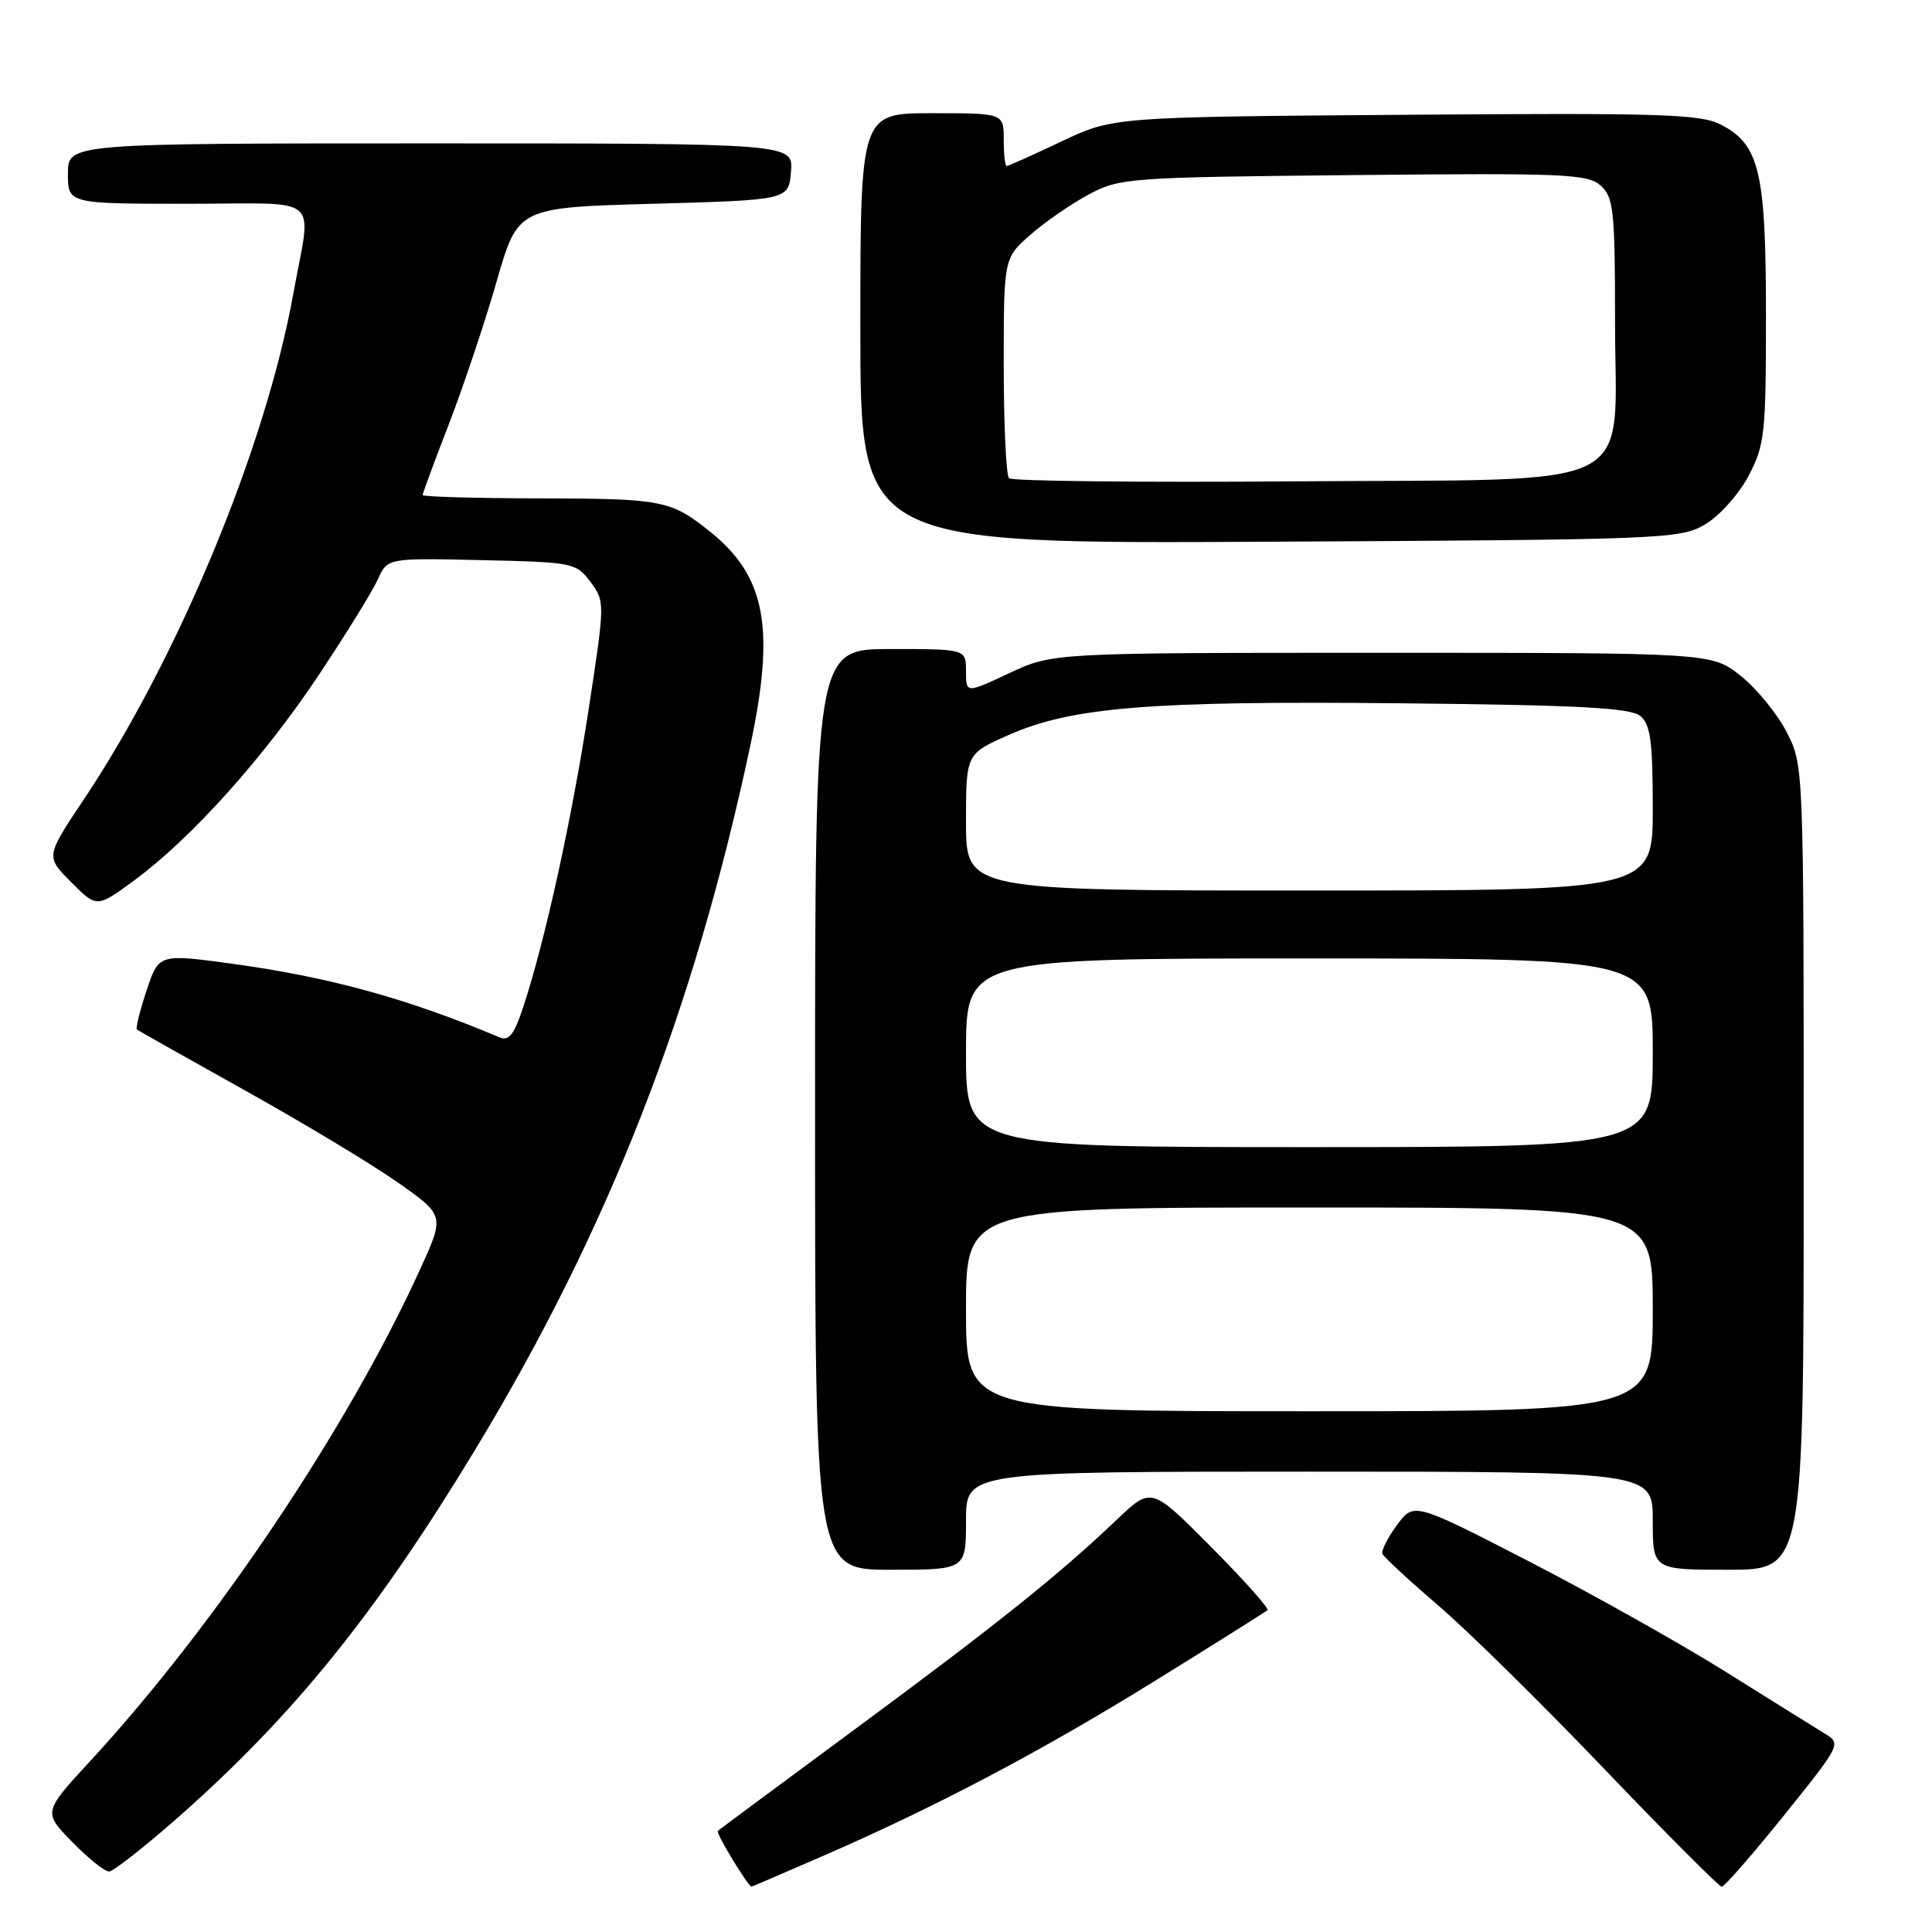 <?xml version="1.0" encoding="UTF-8" standalone="no"?>
<!DOCTYPE svg PUBLIC "-//W3C//DTD SVG 1.1//EN" "http://www.w3.org/Graphics/SVG/1.1/DTD/svg11.dtd" >
<svg xmlns="http://www.w3.org/2000/svg" xmlns:xlink="http://www.w3.org/1999/xlink" version="1.1" viewBox="0 0 256 256">
 <g >
 <path fill="currentColor"
d=" M 108.64 246.10 C 123.82 239.52 137.81 232.15 152.98 222.76 C 160.97 217.81 167.70 213.58 167.95 213.35 C 168.19 213.13 164.83 209.36 160.48 204.98 C 152.56 197.01 152.56 197.01 148.03 201.32 C 140.32 208.66 132.18 215.18 113.50 228.97 C 103.60 236.28 95.32 242.42 95.11 242.61 C 94.81 242.86 99.11 249.95 99.58 249.99 C 99.62 250.00 103.70 248.25 108.64 246.10 Z  M 236.40 240.53 C 243.97 231.11 244.00 231.05 241.76 229.69 C 240.52 228.93 234.66 225.28 228.74 221.57 C 222.82 217.86 211.09 211.27 202.67 206.93 C 187.35 199.04 187.35 199.04 185.11 202.07 C 183.88 203.74 183.01 205.45 183.18 205.89 C 183.36 206.32 186.69 209.40 190.58 212.74 C 194.48 216.07 204.38 225.82 212.58 234.40 C 220.79 242.98 227.79 250.00 228.14 250.00 C 228.49 250.00 232.21 245.74 236.40 240.53 Z  M 23.69 240.73 C 38.93 227.28 49.88 213.71 63.02 192.00 C 80.64 162.88 91.91 134.05 99.40 98.89 C 102.74 83.24 101.47 76.40 94.15 70.50 C 88.92 66.29 87.85 66.07 71.75 66.04 C 63.09 66.02 56.00 65.82 56.00 65.60 C 56.00 65.38 57.57 61.12 59.50 56.14 C 61.42 51.16 64.26 42.68 65.81 37.29 C 68.62 27.50 68.62 27.50 86.56 27.00 C 104.50 26.50 104.50 26.50 104.81 22.75 C 105.12 19.00 105.12 19.00 57.06 19.00 C 9.00 19.00 9.00 19.00 9.00 23.00 C 9.00 27.00 9.00 27.00 24.97 27.00 C 43.02 27.00 41.29 25.50 38.85 39.00 C 35.18 59.31 23.61 87.21 11.06 106.00 C 6.05 113.50 6.05 113.50 9.44 116.90 C 12.83 120.30 12.83 120.30 17.78 116.66 C 25.31 111.13 34.99 100.36 42.28 89.38 C 45.89 83.95 49.41 78.25 50.09 76.72 C 51.35 73.94 51.35 73.94 63.82 74.22 C 75.95 74.49 76.34 74.57 78.24 77.11 C 80.17 79.71 80.17 79.83 78.00 93.97 C 75.80 108.39 72.26 124.51 69.37 133.32 C 68.12 137.13 67.45 137.99 66.15 137.44 C 54.02 132.32 43.62 129.46 30.77 127.70 C 21.04 126.38 21.04 126.38 19.42 131.25 C 18.53 133.93 17.95 136.26 18.15 136.42 C 18.34 136.57 24.80 140.21 32.50 144.51 C 40.20 148.80 49.30 154.28 52.71 156.68 C 58.93 161.05 58.93 161.05 55.63 168.27 C 46.07 189.23 28.55 215.34 11.99 233.31 C 5.71 240.12 5.71 240.12 9.56 244.06 C 11.67 246.23 13.88 247.99 14.45 247.98 C 15.03 247.97 19.18 244.70 23.69 240.73 Z  M 128.00 201.50 C 128.00 195.00 128.00 195.00 173.50 195.00 C 219.00 195.00 219.00 195.00 219.00 201.50 C 219.00 208.00 219.00 208.00 229.00 208.00 C 239.00 208.00 239.00 208.00 239.00 154.71 C 239.00 101.42 239.00 101.42 236.75 97.02 C 235.51 94.60 232.77 91.24 230.66 89.56 C 226.81 86.50 226.81 86.50 183.16 86.50 C 139.50 86.50 139.50 86.50 133.75 89.19 C 128.00 91.89 128.00 91.89 128.00 88.94 C 128.00 86.00 128.00 86.00 118.00 86.00 C 108.00 86.00 108.00 86.00 108.00 147.00 C 108.00 208.00 108.00 208.00 118.00 208.00 C 128.00 208.00 128.00 208.00 128.00 201.50 Z  M 225.93 69.49 C 227.82 68.38 230.39 65.51 231.68 63.08 C 233.84 58.98 234.00 57.54 234.00 41.81 C 234.00 22.79 233.15 19.16 228.04 16.52 C 225.31 15.11 220.23 14.95 186.21 15.21 C 147.50 15.50 147.50 15.50 140.64 18.75 C 136.86 20.54 133.60 22.00 133.39 22.00 C 133.17 22.00 133.00 20.43 133.00 18.50 C 133.00 15.00 133.00 15.00 123.50 15.00 C 114.00 15.00 114.00 15.00 114.00 43.53 C 114.00 72.07 114.00 72.07 168.25 71.78 C 220.54 71.51 222.62 71.43 225.93 69.49 Z  M 128.00 173.50 C 128.00 160.00 128.00 160.00 173.50 160.00 C 219.00 160.00 219.00 160.00 219.00 173.50 C 219.00 187.00 219.00 187.00 173.50 187.00 C 128.00 187.00 128.00 187.00 128.00 173.50 Z  M 128.00 139.50 C 128.00 127.00 128.00 127.00 173.50 127.00 C 219.00 127.00 219.00 127.00 219.00 139.50 C 219.00 152.00 219.00 152.00 173.50 152.00 C 128.00 152.00 128.00 152.00 128.00 139.50 Z  M 128.00 108.94 C 128.00 99.89 128.00 99.89 133.65 97.39 C 142.02 93.69 152.37 92.85 185.68 93.19 C 209.30 93.43 216.05 93.79 217.35 94.87 C 218.70 95.99 219.00 98.23 219.00 107.12 C 219.00 118.00 219.00 118.00 173.50 118.00 C 128.00 118.00 128.00 118.00 128.00 108.94 Z  M 133.70 63.37 C 133.32 62.98 133.00 56.26 133.00 48.44 C 133.00 34.21 133.00 34.21 136.53 31.11 C 138.47 29.41 141.96 27.00 144.28 25.76 C 148.36 23.58 149.55 23.49 179.36 23.20 C 207.33 22.92 210.40 23.05 212.11 24.60 C 213.81 26.14 214.00 27.90 214.00 42.48 C 214.00 65.57 218.25 63.43 171.62 63.78 C 151.15 63.94 134.09 63.75 133.70 63.37 Z "/>
</g>
</svg>